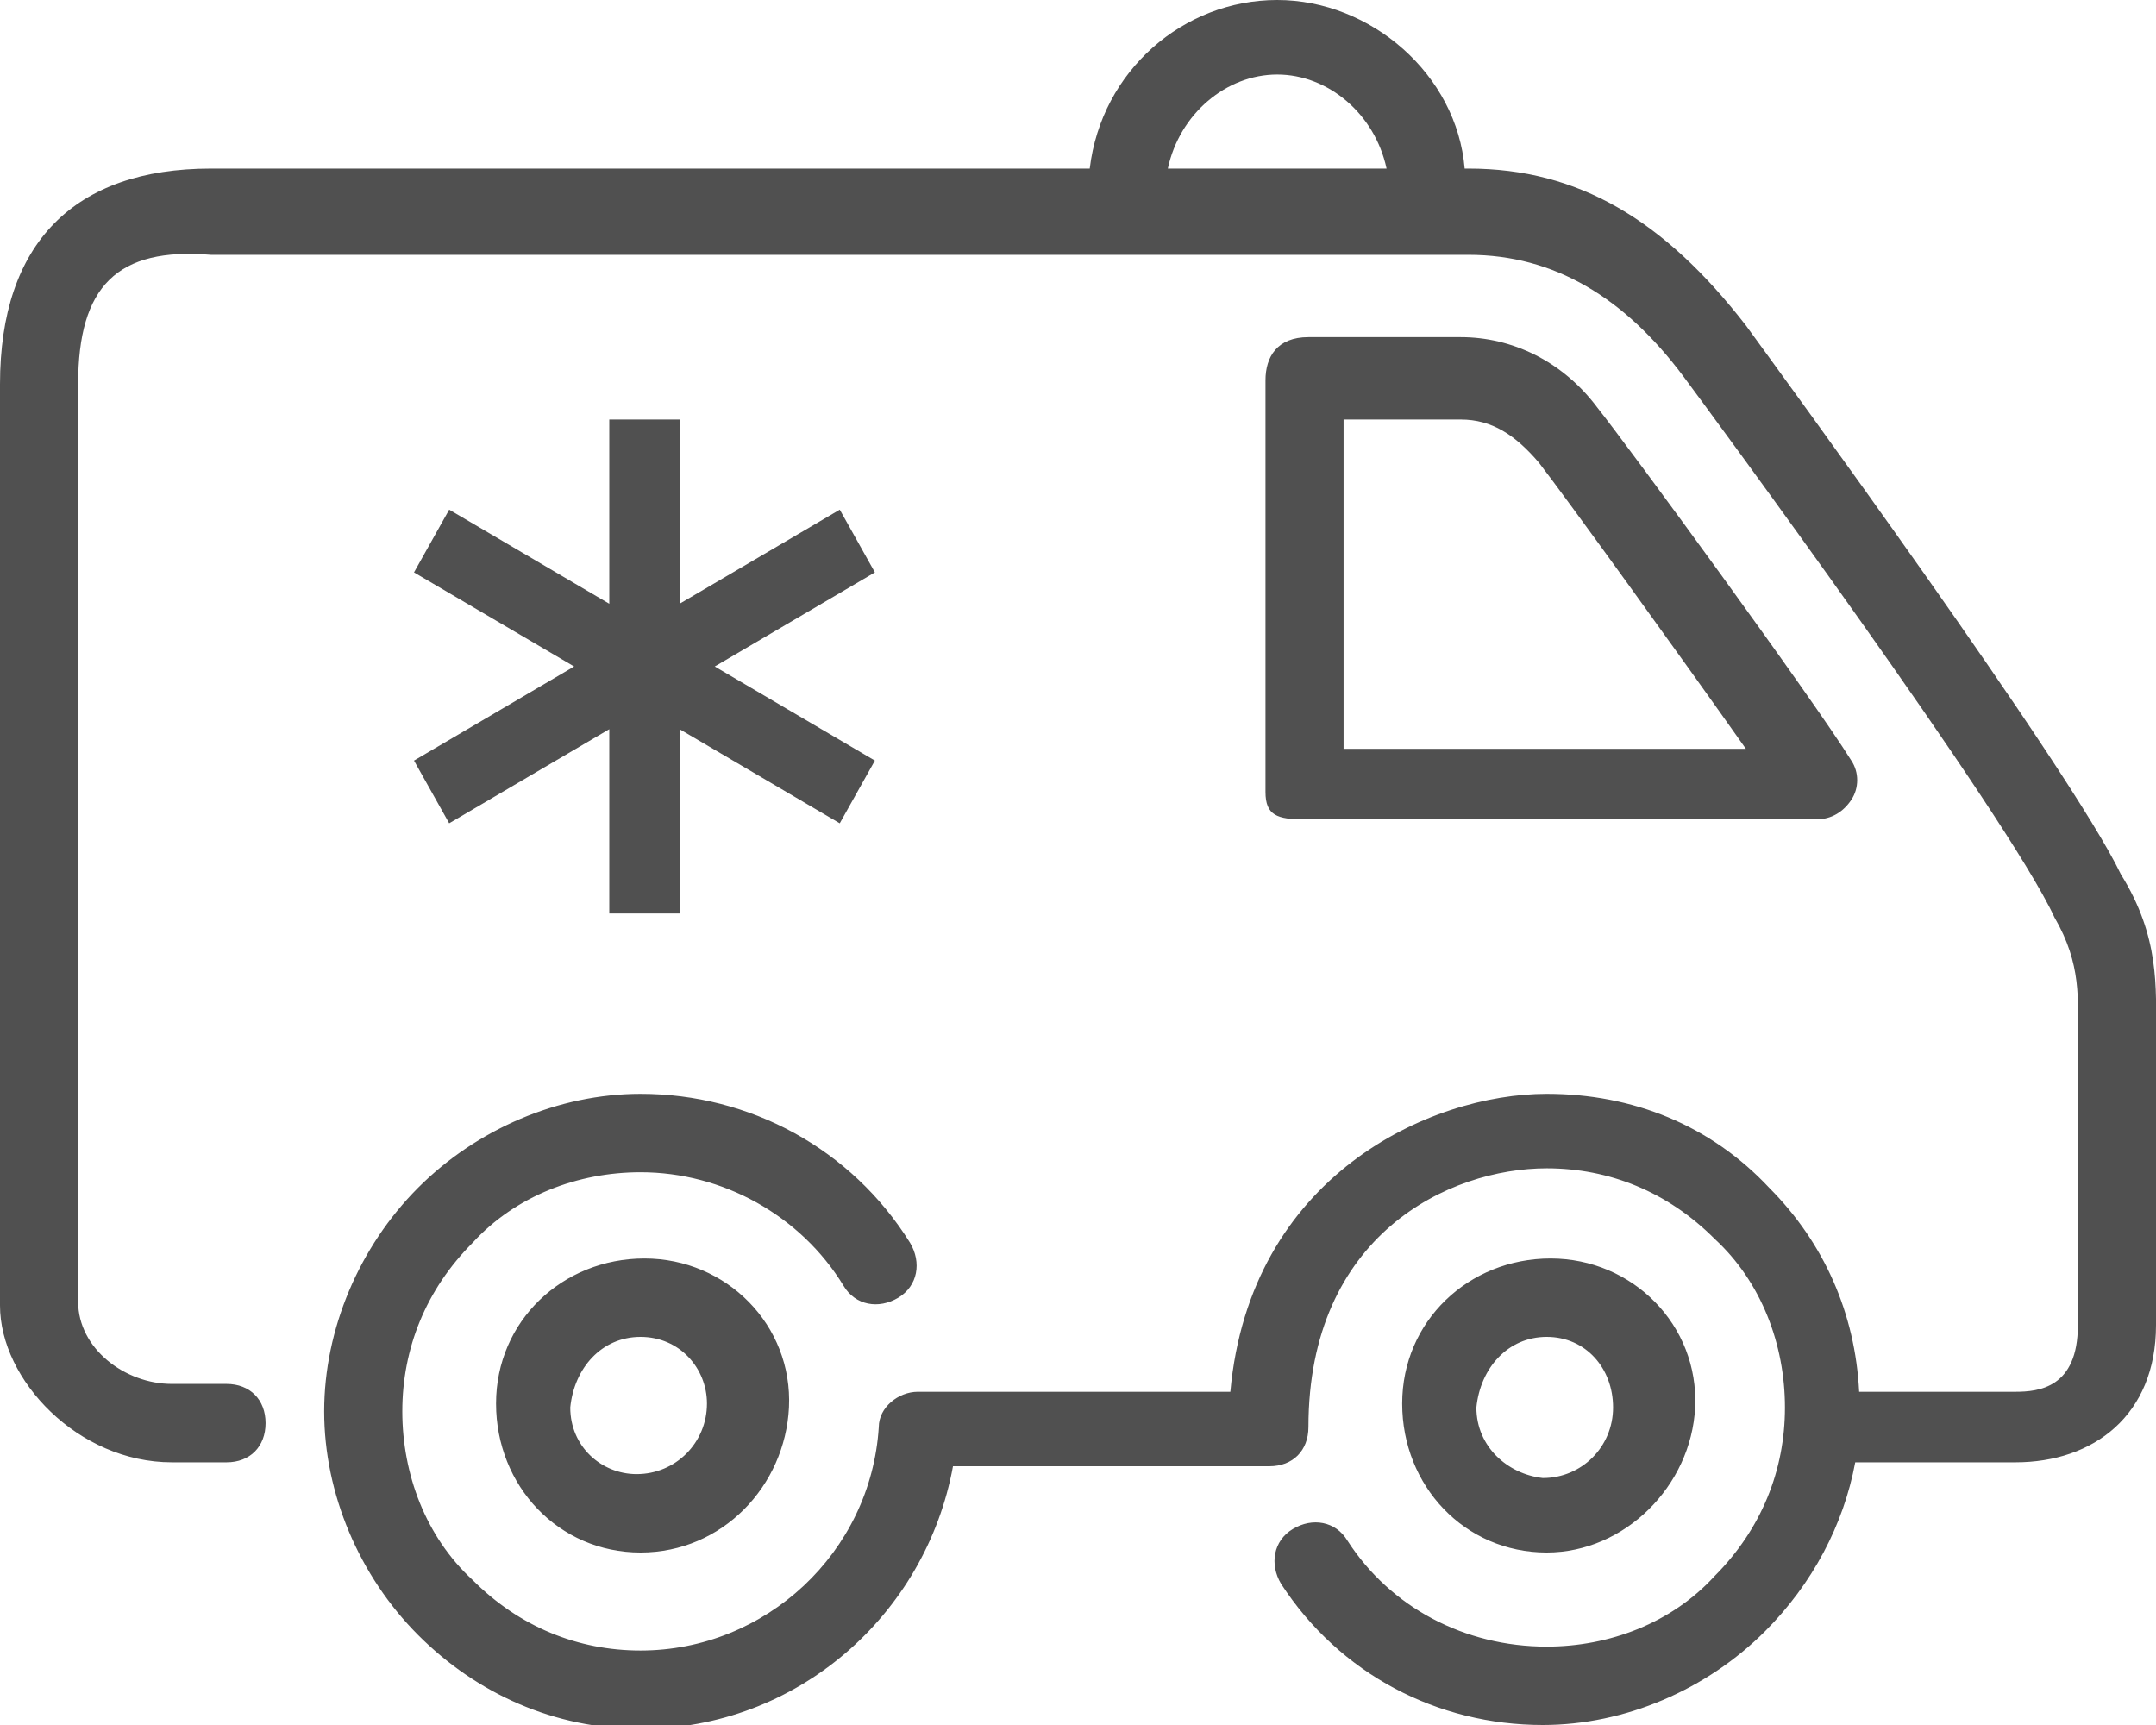 <svg width="50" height="40" viewBox="0 0 50 40" fill="none" xmlns="http://www.w3.org/2000/svg">
<path d="M50 24C50 24.182 50 29.364 50 30.727C50 32.818 48.551 33.909 46.739 33.909H43.025C42.754 35.364 42.029 36.727 40.942 37.818C39.583 39.182 37.681 40 35.779 40C33.333 40 31.069 38.818 29.71 36.727C29.438 36.273 29.529 35.727 29.982 35.455C30.435 35.182 30.978 35.273 31.25 35.727C32.246 37.273 33.967 38.182 35.87 38.182C37.319 38.182 38.768 37.637 39.764 36.546C40.851 35.455 41.395 34.091 41.395 32.637C41.395 31.182 40.851 29.727 39.764 28.727C38.678 27.637 37.319 27.091 35.87 27.091C33.605 27.091 30.344 28.637 30.344 33.091C30.344 33.637 29.982 34 29.438 34H22.101C21.467 37.455 18.478 40.091 14.855 40.091C12.862 40.091 11.051 39.273 9.692 37.909C8.333 36.546 7.518 34.637 7.518 32.727C7.518 30.818 8.333 28.909 9.692 27.546C11.051 26.182 12.953 25.364 14.855 25.364C17.391 25.364 19.746 26.637 21.105 28.818C21.377 29.273 21.286 29.818 20.833 30.091C20.38 30.364 19.837 30.273 19.565 29.818C18.569 28.182 16.757 27.182 14.855 27.182C13.406 27.182 11.957 27.727 10.96 28.818C9.873 29.909 9.33 31.273 9.33 32.727C9.33 34.182 9.873 35.637 10.96 36.637C12.047 37.727 13.406 38.273 14.855 38.273C17.754 38.273 20.199 36 20.38 33.091C20.38 32.637 20.833 32.273 21.286 32.273H28.533C28.985 27.273 33.152 25.364 35.87 25.364C37.862 25.364 39.674 26.091 41.033 27.546C42.301 28.818 43.025 30.455 43.116 32.273H46.739C47.283 32.273 48.188 32.182 48.188 30.727C48.188 29.455 48.188 24.182 48.188 24.091C48.188 23.182 48.279 22.364 47.645 21.273C46.558 18.909 39.583 9.455 39.04 8.728C37.681 6.909 36.051 5.909 34.058 5.909H4.891C2.717 5.728 1.812 6.637 1.812 8.909V30.182C1.812 31.273 2.899 32.091 3.986 32.091H5.254C5.797 32.091 6.159 32.455 6.159 33C6.159 33.546 5.797 33.909 5.254 33.909H3.986C1.812 33.909 0 32 0 30.273C0 28.818 0 8.909 0 8.909C0 5.637 1.721 3.909 4.891 3.909H25.272C25.544 1.637 27.446 0 29.62 0C31.794 0 33.786 1.728 33.967 3.909H34.058C36.594 3.909 38.587 5.091 40.489 7.546C41.214 8.546 48.007 17.818 49.185 20.273C50.091 21.727 50 22.909 50 24ZM27.083 3.909H32.156C31.884 2.637 30.797 1.728 29.62 1.728C28.442 1.728 27.355 2.637 27.083 3.909ZM10.417 19.091L14.13 16.909V21.182H15.761V16.909L19.475 19.091L20.29 17.637L16.576 15.455L20.29 13.273L19.475 11.818L15.761 14V9.728H14.13V14L10.417 11.818L9.601 13.273L13.315 15.455L9.601 17.637L10.417 19.091ZM29.348 18.364C29.348 17.909 29.348 9.364 29.348 8.818C29.348 8.273 29.62 7.818 30.344 7.818C31.069 7.818 33.877 7.818 33.877 7.818C35.054 7.818 36.232 8.364 37.047 9.455C37.772 10.364 42.029 16.182 42.935 17.637C43.116 17.909 43.116 18.273 42.935 18.546C42.754 18.818 42.482 19 42.12 19C41.667 19 30.888 19 30.254 19C29.62 19 29.348 18.909 29.348 18.364ZM31.159 9.728V17.364H40.489C38.949 15.182 36.322 11.546 35.688 10.727C35.145 10.091 34.601 9.728 33.877 9.728H31.159ZM35.87 36C33.967 36 32.518 34.455 32.518 32.546C32.518 30.637 34.058 29.182 35.96 29.182C37.862 29.182 39.402 30.727 39.312 32.637C39.221 34.455 37.681 36 35.87 36ZM35.87 31C34.964 31 34.33 31.727 34.239 32.637C34.239 33.546 34.964 34.182 35.779 34.273C36.685 34.273 37.409 33.546 37.409 32.637C37.409 31.727 36.775 31 35.87 31ZM14.855 36C12.953 36 11.504 34.455 11.504 32.546C11.504 30.637 13.043 29.182 14.946 29.182C16.848 29.182 18.388 30.727 18.297 32.637C18.206 34.455 16.757 36 14.855 36ZM14.855 31C13.949 31 13.315 31.727 13.225 32.637C13.225 33.546 13.949 34.182 14.764 34.182C15.67 34.182 16.395 33.455 16.395 32.546C16.395 31.727 15.761 31 14.855 31Z" fill="#505050"/>
</svg>
